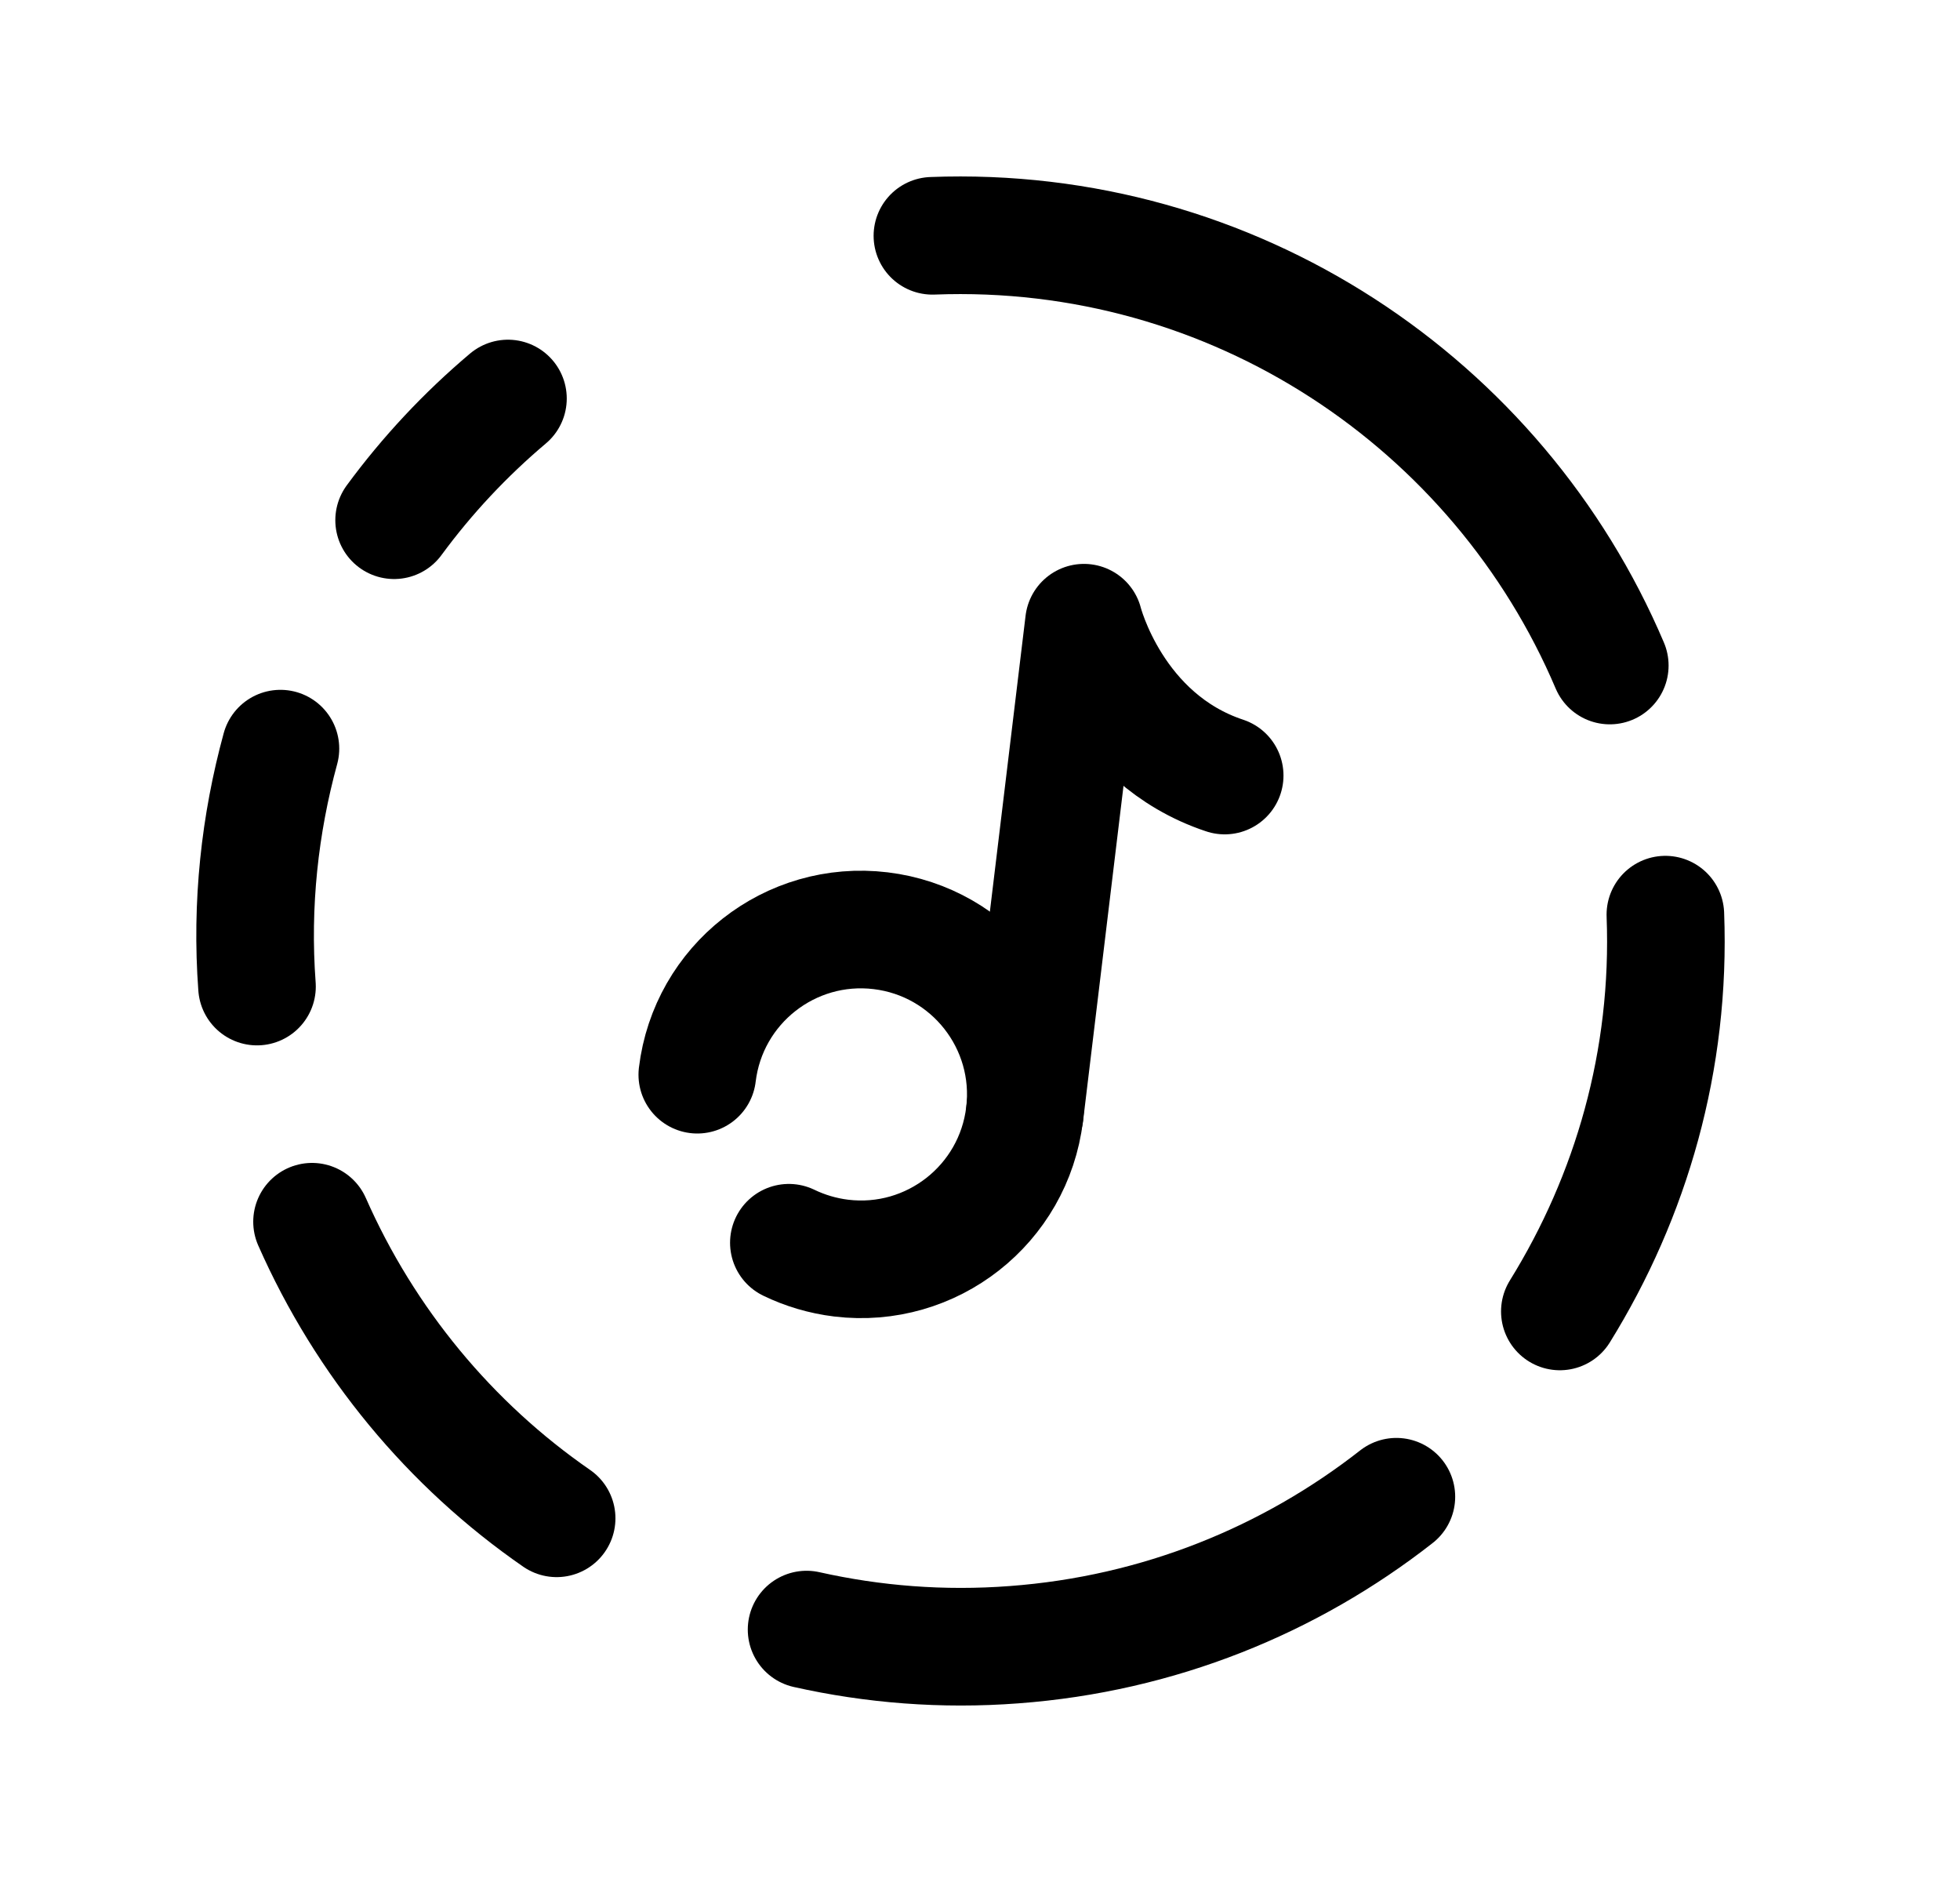 <svg width="25" height="24" viewBox="0 0 25 24" fill="none" xmlns="http://www.w3.org/2000/svg">
<path d="M17.811 19.087C16.455 20.149 14.78 20.837 12.933 20.974C12.023 21.043 11.135 20.971 10.288 20.781" stroke="black" stroke-width="1.5" stroke-linecap="round" stroke-linejoin="round"/>
<path d="M8.894 13.705C9.033 12.552 10.08 11.73 11.233 11.869C12.386 12.008 13.208 13.055 13.069 14.208C12.93 15.361 11.883 16.183 10.73 16.044C10.492 16.015 10.267 15.947 10.062 15.848" stroke="black" stroke-width="1.5" stroke-linecap="round" stroke-linejoin="round"/>
<path d="M7.1 19.362C5.743 18.424 4.659 17.118 3.98 15.58" stroke="black" stroke-width="1.5" stroke-linecap="round" stroke-linejoin="round"/>
<path d="M3.577 9.547C3.314 10.51 3.2 11.529 3.278 12.581" stroke="black" stroke-width="1.5" stroke-linecap="round" stroke-linejoin="round"/>
<path d="M5.027 6.634C5.448 6.061 5.935 5.541 6.479 5.082" stroke="black" stroke-width="1.5" stroke-linecap="round" stroke-linejoin="round"/>
<path d="M20.533 8.487C19.113 5.144 15.738 2.859 11.893 3.007" stroke="black" stroke-width="1.5" stroke-linecap="round" stroke-linejoin="round"/>
<path d="M19.896 16.724C20.806 15.256 21.313 13.52 21.242 11.664" stroke="black" stroke-width="1.5" stroke-linecap="round" stroke-linejoin="round"/>
<path d="M13.07 14.207L13.826 7.941C13.826 7.941 14.197 9.418 15.621 9.89" stroke="black" stroke-width="1.5" stroke-linecap="round" stroke-linejoin="round"/>
</svg>